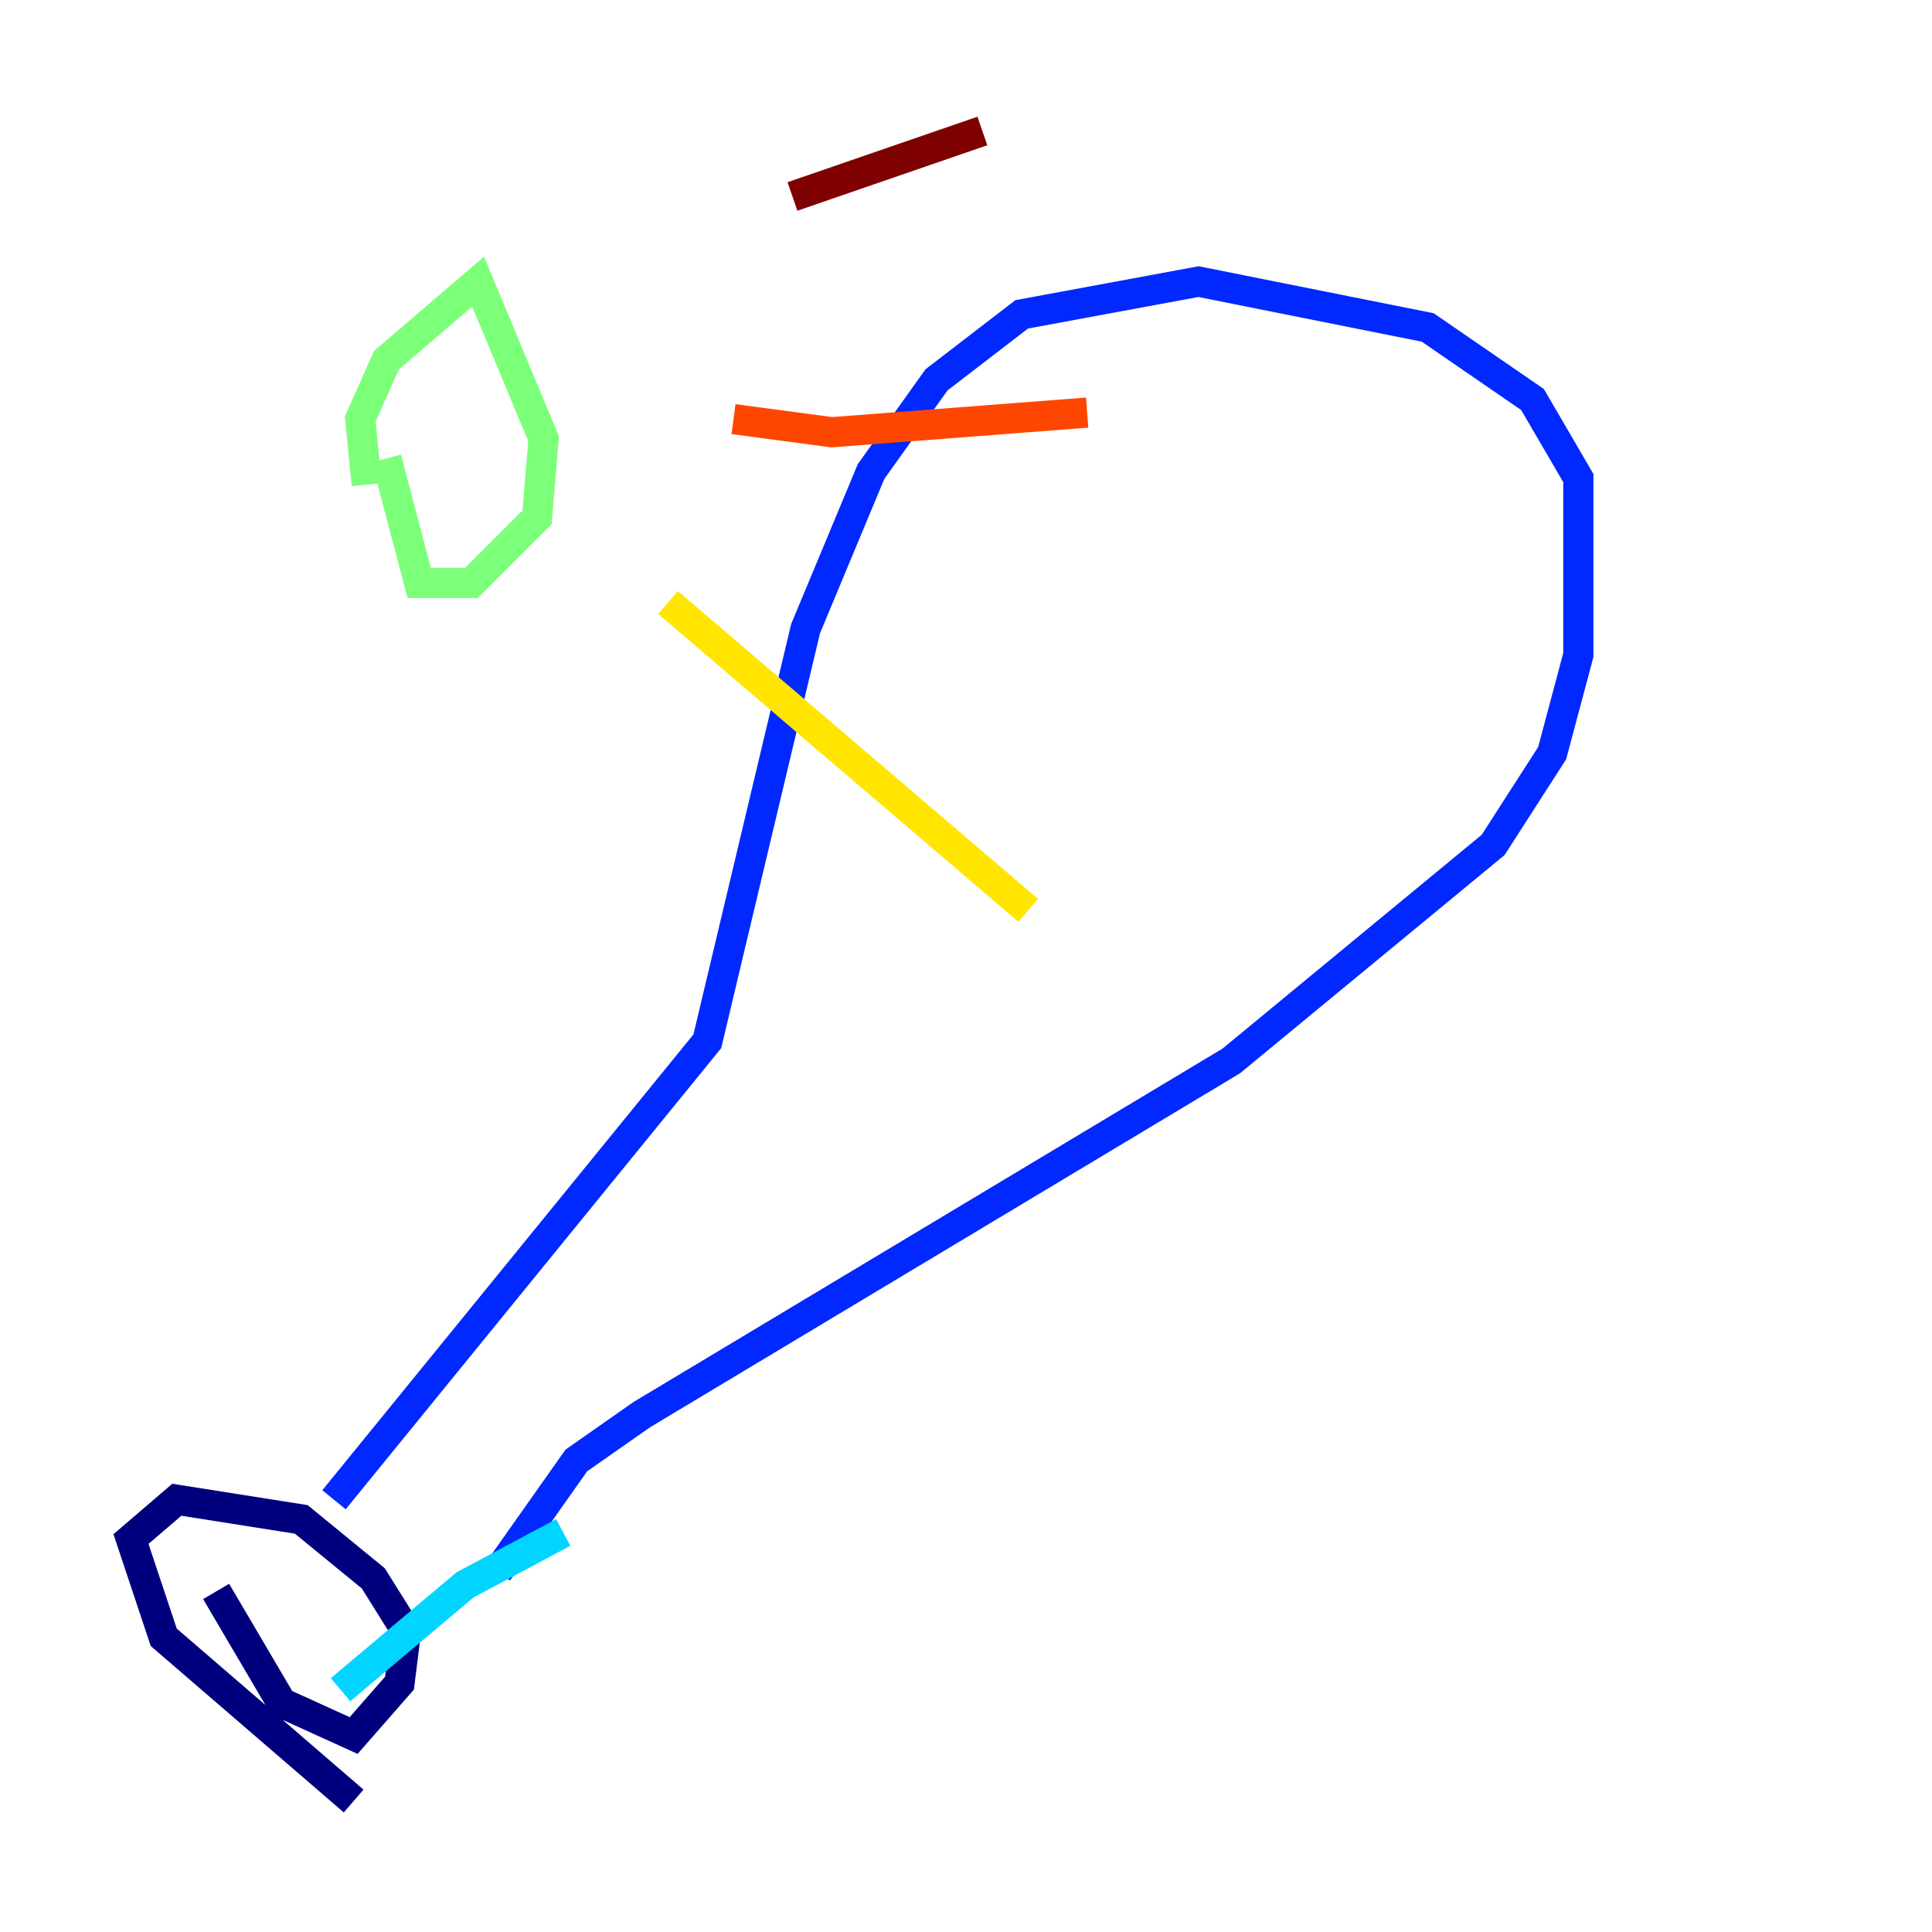 <?xml version="1.0" encoding="utf-8" ?>
<svg baseProfile="tiny" height="128" version="1.2" viewBox="0,0,128,128" width="128" xmlns="http://www.w3.org/2000/svg" xmlns:ev="http://www.w3.org/2001/xml-events" xmlns:xlink="http://www.w3.org/1999/xlink"><defs /><polyline fill="none" points="23.43,119.322 10.848,108.475 8.678,101.966 11.715,99.363 19.959,100.664 24.732,104.57 26.902,108.041 26.468,111.512 23.43,114.983 18.658,112.814 14.319,105.437" stroke="#00007f" stroke-width="2" /><polyline fill="none" points="22.129,99.363 46.861,68.99 53.37,41.654 57.709,31.241 62.047,25.166 67.688,20.827 79.403,18.658 94.59,21.695 101.532,26.468 104.57,31.675 104.57,43.39 102.834,49.898 98.929,55.973 81.573,70.291 42.522,93.722 38.183,96.759 32.976,104.136" stroke="#0028ff" stroke-width="2" /><polyline fill="none" points="37.315,101.532 30.807,105.003 22.563,111.946" stroke="#00d4ff" stroke-width="2" /><polyline fill="none" points="24.298,32.108 23.864,27.77 25.6,23.864 31.675,18.658 36.014,29.071 35.58,34.278 31.241,38.617 27.77,38.617 25.6,30.373" stroke="#7cff79" stroke-width="2" /><polyline fill="none" points="44.258,39.919 68.122,60.312" stroke="#ffe500" stroke-width="2" /><polyline fill="none" points="48.597,27.77 55.105,28.637 72.027,27.336" stroke="#ff4600" stroke-width="2" /><polyline fill="none" points="52.502,13.017 65.085,8.678" stroke="#7f0000" stroke-width="2" /></svg>